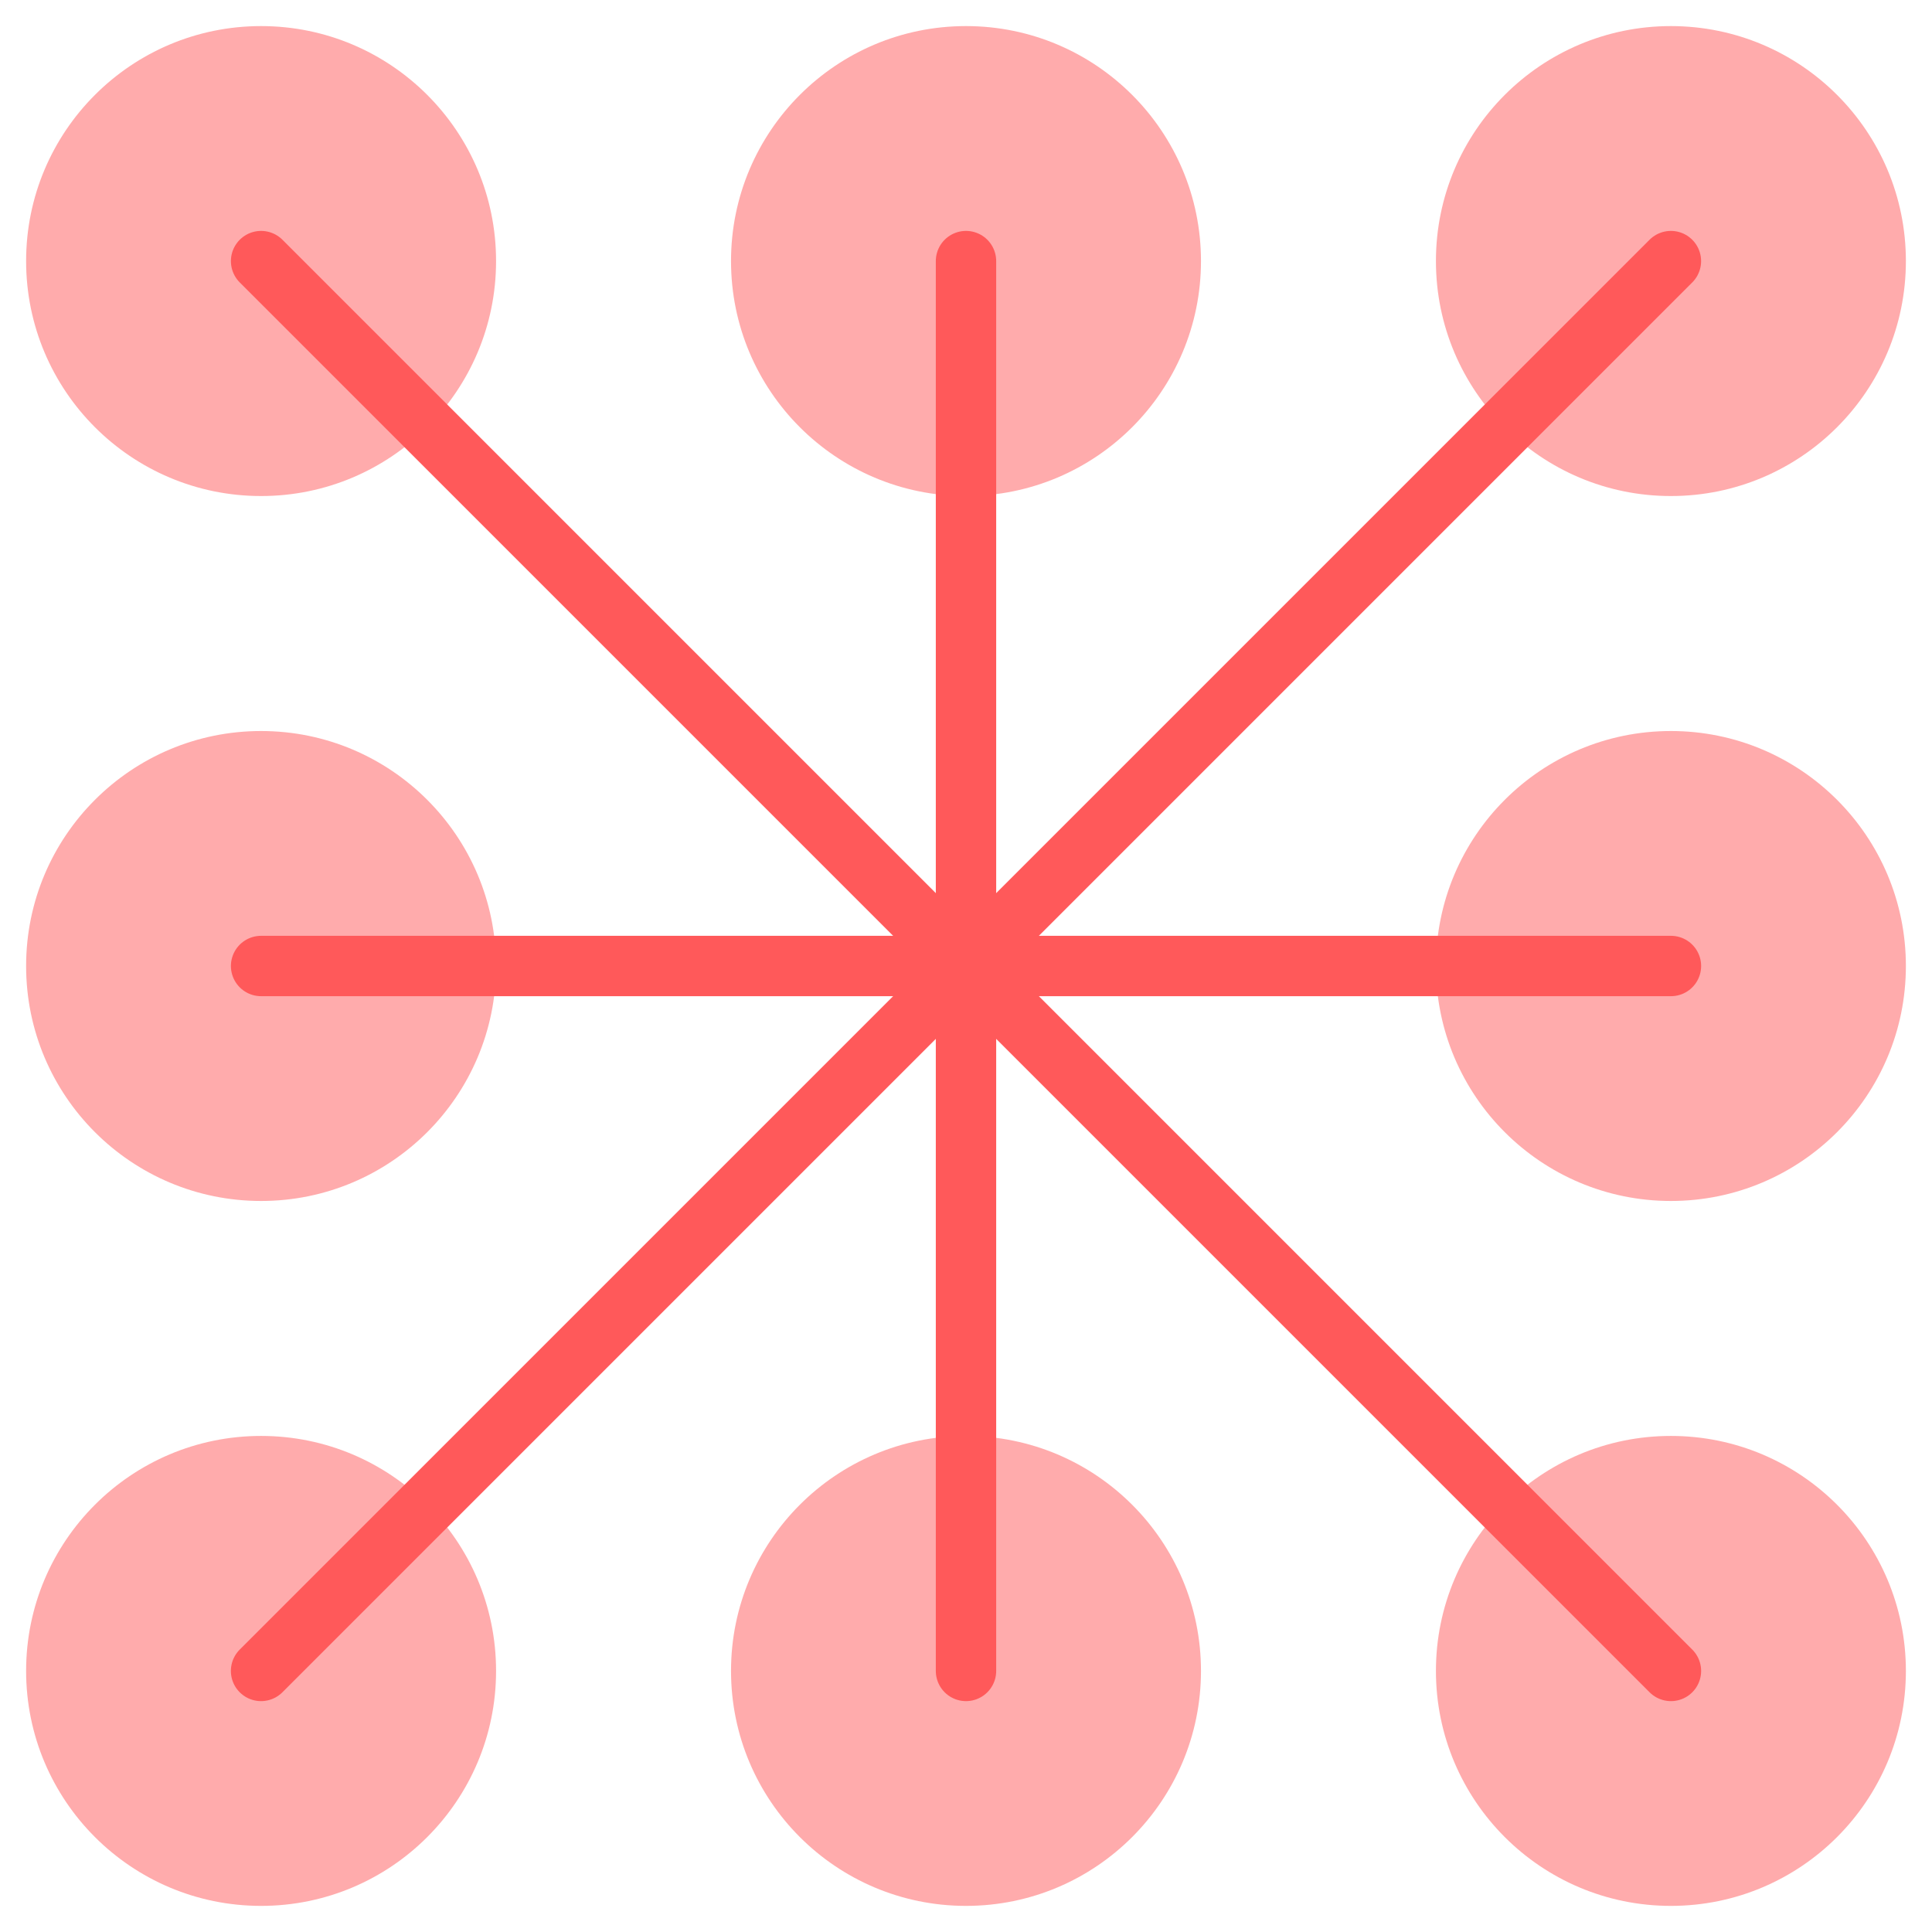 <svg fill="none" height="64" viewBox="0 0 64 64" width="64" xmlns="http://www.w3.org/2000/svg"><g fill="#ff595a" fill-opacity=".5"><path d="m8.649 16.432c4.299 0 7.784-3.485 7.784-7.784 0-4.299-3.485-7.784-7.784-7.784-4.299 0-7.784 3.485-7.784 7.784 0 4.299 3.485 7.784 7.784 7.784z"/><path d="m32 16.432c4.299 0 7.784-3.485 7.784-7.784 0-4.299-3.485-7.784-7.784-7.784-4.299 0-7.784 3.485-7.784 7.784 0 4.299 3.485 7.784 7.784 7.784z"/><path d="m32 63.135c4.299 0 7.784-3.485 7.784-7.784s-3.485-7.784-7.784-7.784c-4.299 0-7.784 3.485-7.784 7.784s3.485 7.784 7.784 7.784z"/><path d="m55.351 39.784c4.299 0 7.784-3.485 7.784-7.784 0-4.299-3.485-7.784-7.784-7.784s-7.784 3.485-7.784 7.784c0 4.299 3.485 7.784 7.784 7.784z"/><path d="m8.649 39.784c4.299 0 7.784-3.485 7.784-7.784 0-4.299-3.485-7.784-7.784-7.784-4.299 0-7.784 3.485-7.784 7.784 0 4.299 3.485 7.784 7.784 7.784z"/><path d="m55.351 16.432c4.299 0 7.784-3.485 7.784-7.784 0-4.299-3.485-7.784-7.784-7.784s-7.784 3.485-7.784 7.784c0 4.299 3.485 7.784 7.784 7.784z"/><path d="m8.649 63.135c4.299 0 7.784-3.485 7.784-7.784s-3.485-7.784-7.784-7.784c-4.299 0-7.784 3.485-7.784 7.784s3.485 7.784 7.784 7.784z"/><path d="m55.351 63.135c4.299 0 7.784-3.485 7.784-7.784s-3.485-7.784-7.784-7.784-7.784 3.485-7.784 7.784 3.485 7.784 7.784 7.784z"/></g><path d="m55.351 8.649-46.703 46.703" stroke="#ff595a" stroke-linecap="round" stroke-linejoin="round" stroke-miterlimit="10" stroke-width="2"/><path d="m8.649 8.649 46.703 46.703" stroke="#ff595a" stroke-linecap="round" stroke-linejoin="round" stroke-miterlimit="10" stroke-width="2"/><path d="m8.649 32h46.703" stroke="#ff595a" stroke-linecap="round" stroke-linejoin="round" stroke-miterlimit="10" stroke-width="2"/><path d="m32 8.649v46.703" stroke="#ff595a" stroke-linecap="round" stroke-linejoin="round" stroke-miterlimit="10" stroke-width="2"/></svg>